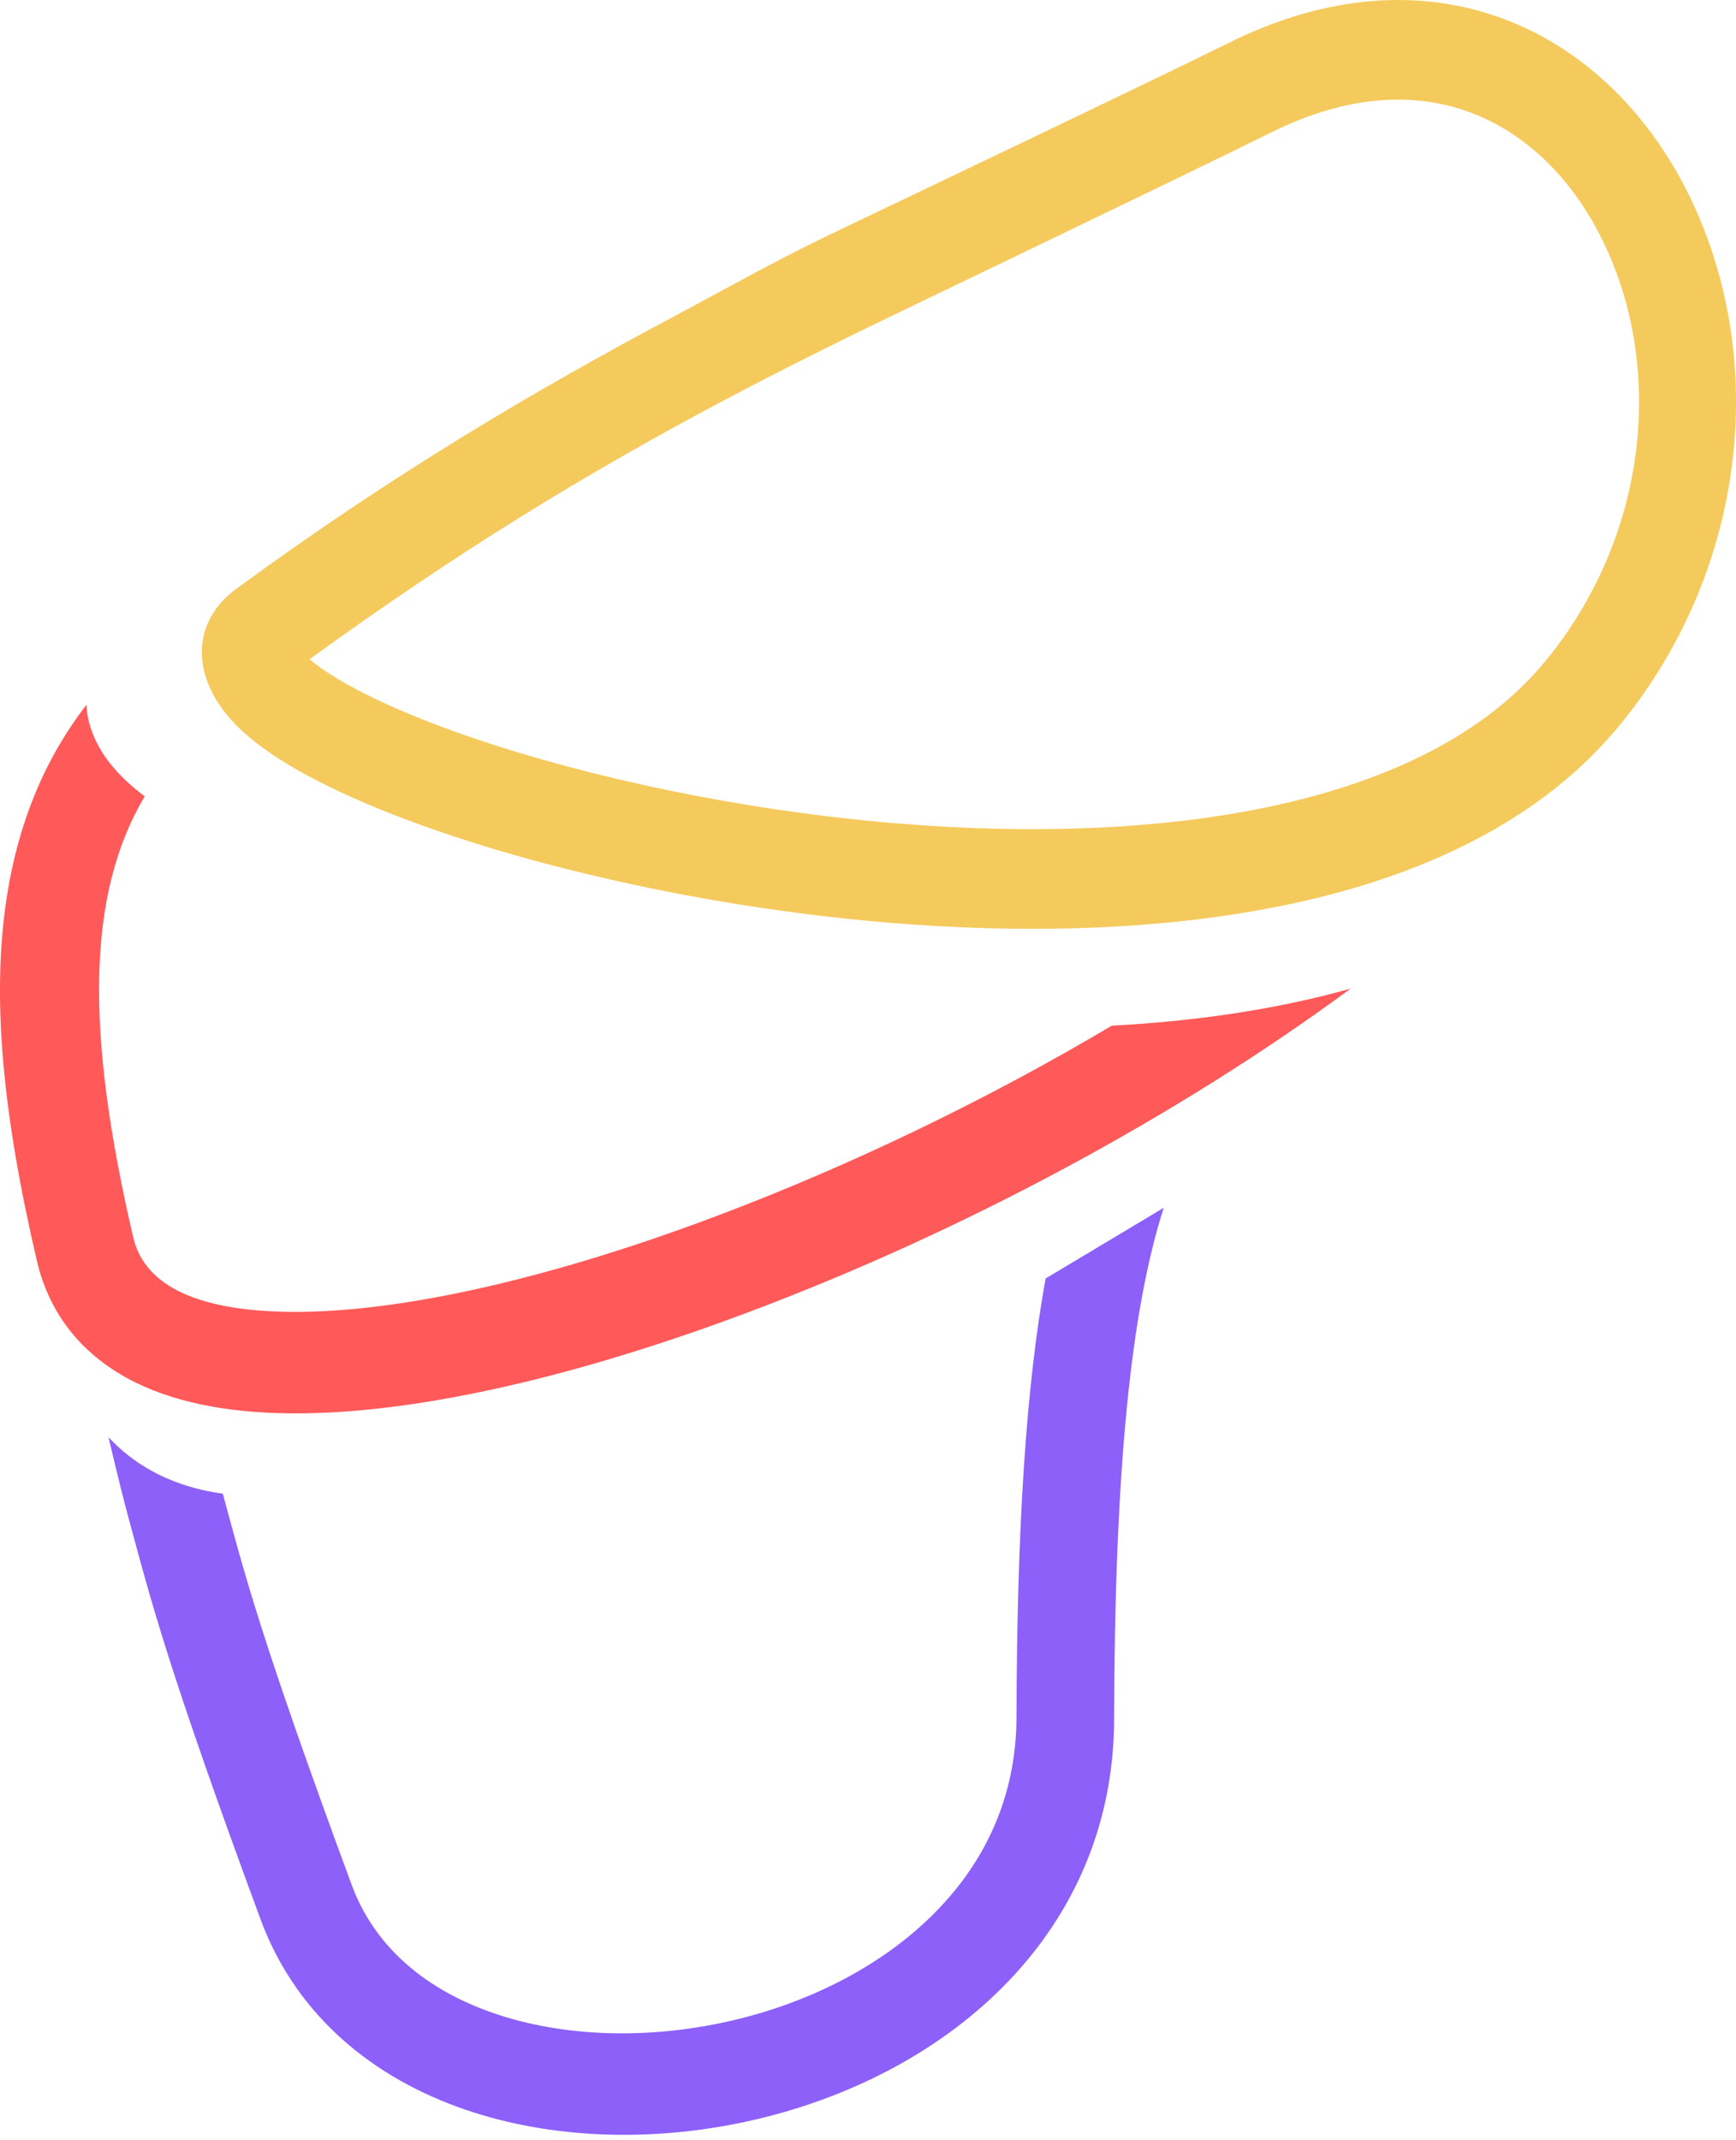 <?xml version="1.0" encoding="UTF-8"?>
<svg width="43px" height="53px" viewBox="0 0 43 53" version="1.1" xmlns="http://www.w3.org/2000/svg" xmlns:xlink="http://www.w3.org/1999/xlink">
    <!-- Generator: Sketch 54.1 (76490) - https://sketchapp.com -->
    <title>orbit-mark</title>
    <desc>Created with Sketch.</desc>
    <g id="Page-1" stroke="none" stroke-width="1" fill="none" fill-rule="evenodd">
        <g id="home" transform="translate(-760, -31)" fill-rule="nonzero">
            <g transform="translate(25, -32)" id="orbit-mark">
                <g transform="translate(735, 63)">
                    <path d="M4.153,32.128 C4.587,32.917 5.253,33.537 6.115,33.969 C6.259,34.041 6.408,34.108 6.562,34.169 C6.563,34.19 6.563,34.21 6.563,34.231 C6.602,36.164 6.605,37.879 7.315,44.34 C7.484,45.876 8.361,47.196 9.837,48.195 C11.294,49.18 13.243,49.779 15.286,49.87 C17.368,49.964 19.389,49.526 20.984,48.611 C22.675,47.643 23.821,46.189 24.299,44.293 C25.451,39.716 26.518,36.385 27.626,33.93 L30.888,32.939 C29.481,35.211 28.145,38.92 26.631,44.933 C25.98,47.522 24.396,49.529 22.145,50.819 C20.144,51.967 17.686,52.499 15.182,52.387 C12.727,52.277 10.361,51.55 8.526,50.309 C6.478,48.923 5.175,46.962 4.919,44.627 C4.2,38.079 4.193,36.325 4.152,34.283 C4.14,33.699 4.141,33.101 4.151,32.308 C4.151,32.262 4.152,32.201 4.153,32.128 Z" id="Shape" fill="#8C60F9" transform="translate(17.516, 39.825) rotate(-14) translate(-17.516, -39.825) "></path>
                    <path d="M33.454,24.482 C29.199,27.618 23.91,30.471 18.59,32.475 C14.374,34.063 10.502,34.963 7.513,34.999 C5.855,35.019 4.459,34.776 3.359,34.236 C2.087,33.61 1.232,32.587 0.915,31.229 C0.057,27.555 -0.213,24.668 0.17,22.202 C0.454,20.379 1.102,18.798 2.142,17.453 C2.161,17.955 2.375,18.473 2.76,18.946 C2.974,19.21 3.25,19.468 3.584,19.721 C2.137,22.159 2.12,25.584 3.301,30.644 C3.582,31.851 4.934,32.516 7.484,32.485 C10.153,32.452 13.768,31.612 17.744,30.114 C21.116,28.844 24.478,27.216 27.538,25.399 C28.518,25.347 29.47,25.255 30.386,25.122 C31.468,24.965 32.492,24.752 33.454,24.482 Z" id="notch-copy-6" fill="#FF5959"></path>
                    <path d="M16.807,7.775 C17.913,7.188 18.996,6.571 20.313,5.927 C21.183,5.502 28.04,2.246 30.462,1.049 C32.832,-0.123 35.164,-0.305 37.231,0.463 C39.143,1.173 40.716,2.661 41.74,4.644 C43.837,8.706 43.328,14.037 40.13,17.944 C38.03,20.51 34.65,22.048 30.33,22.677 C26.688,23.207 22.451,23.07 18.186,22.377 C14.382,21.76 10.788,20.728 8.361,19.58 C7.08,18.975 6.145,18.352 5.606,17.686 C4.762,16.644 4.757,15.382 5.858,14.577 C9.696,11.77 13.164,9.71 16.807,7.775 Z M9.365,17.339 C11.574,18.383 14.961,19.356 18.561,19.94 C22.606,20.597 26.609,20.726 29.993,20.234 C33.78,19.683 36.631,18.386 38.292,16.356 C40.855,13.225 41.26,8.981 39.618,5.8 C38.863,4.337 37.741,3.276 36.414,2.783 C34.976,2.249 33.31,2.379 31.503,3.272 C29.06,4.48 22.243,7.743 21.391,8.16 C20.097,8.792 18.968,9.364 17.887,9.938 C14.448,11.764 11.276,13.707 7.669,16.325 C8.007,16.616 8.588,16.972 9.365,17.339 Z" id="notch-copy-7" fill="#F5CA5C"></path>
                </g>
            </g>
        </g>
    </g>
</svg>